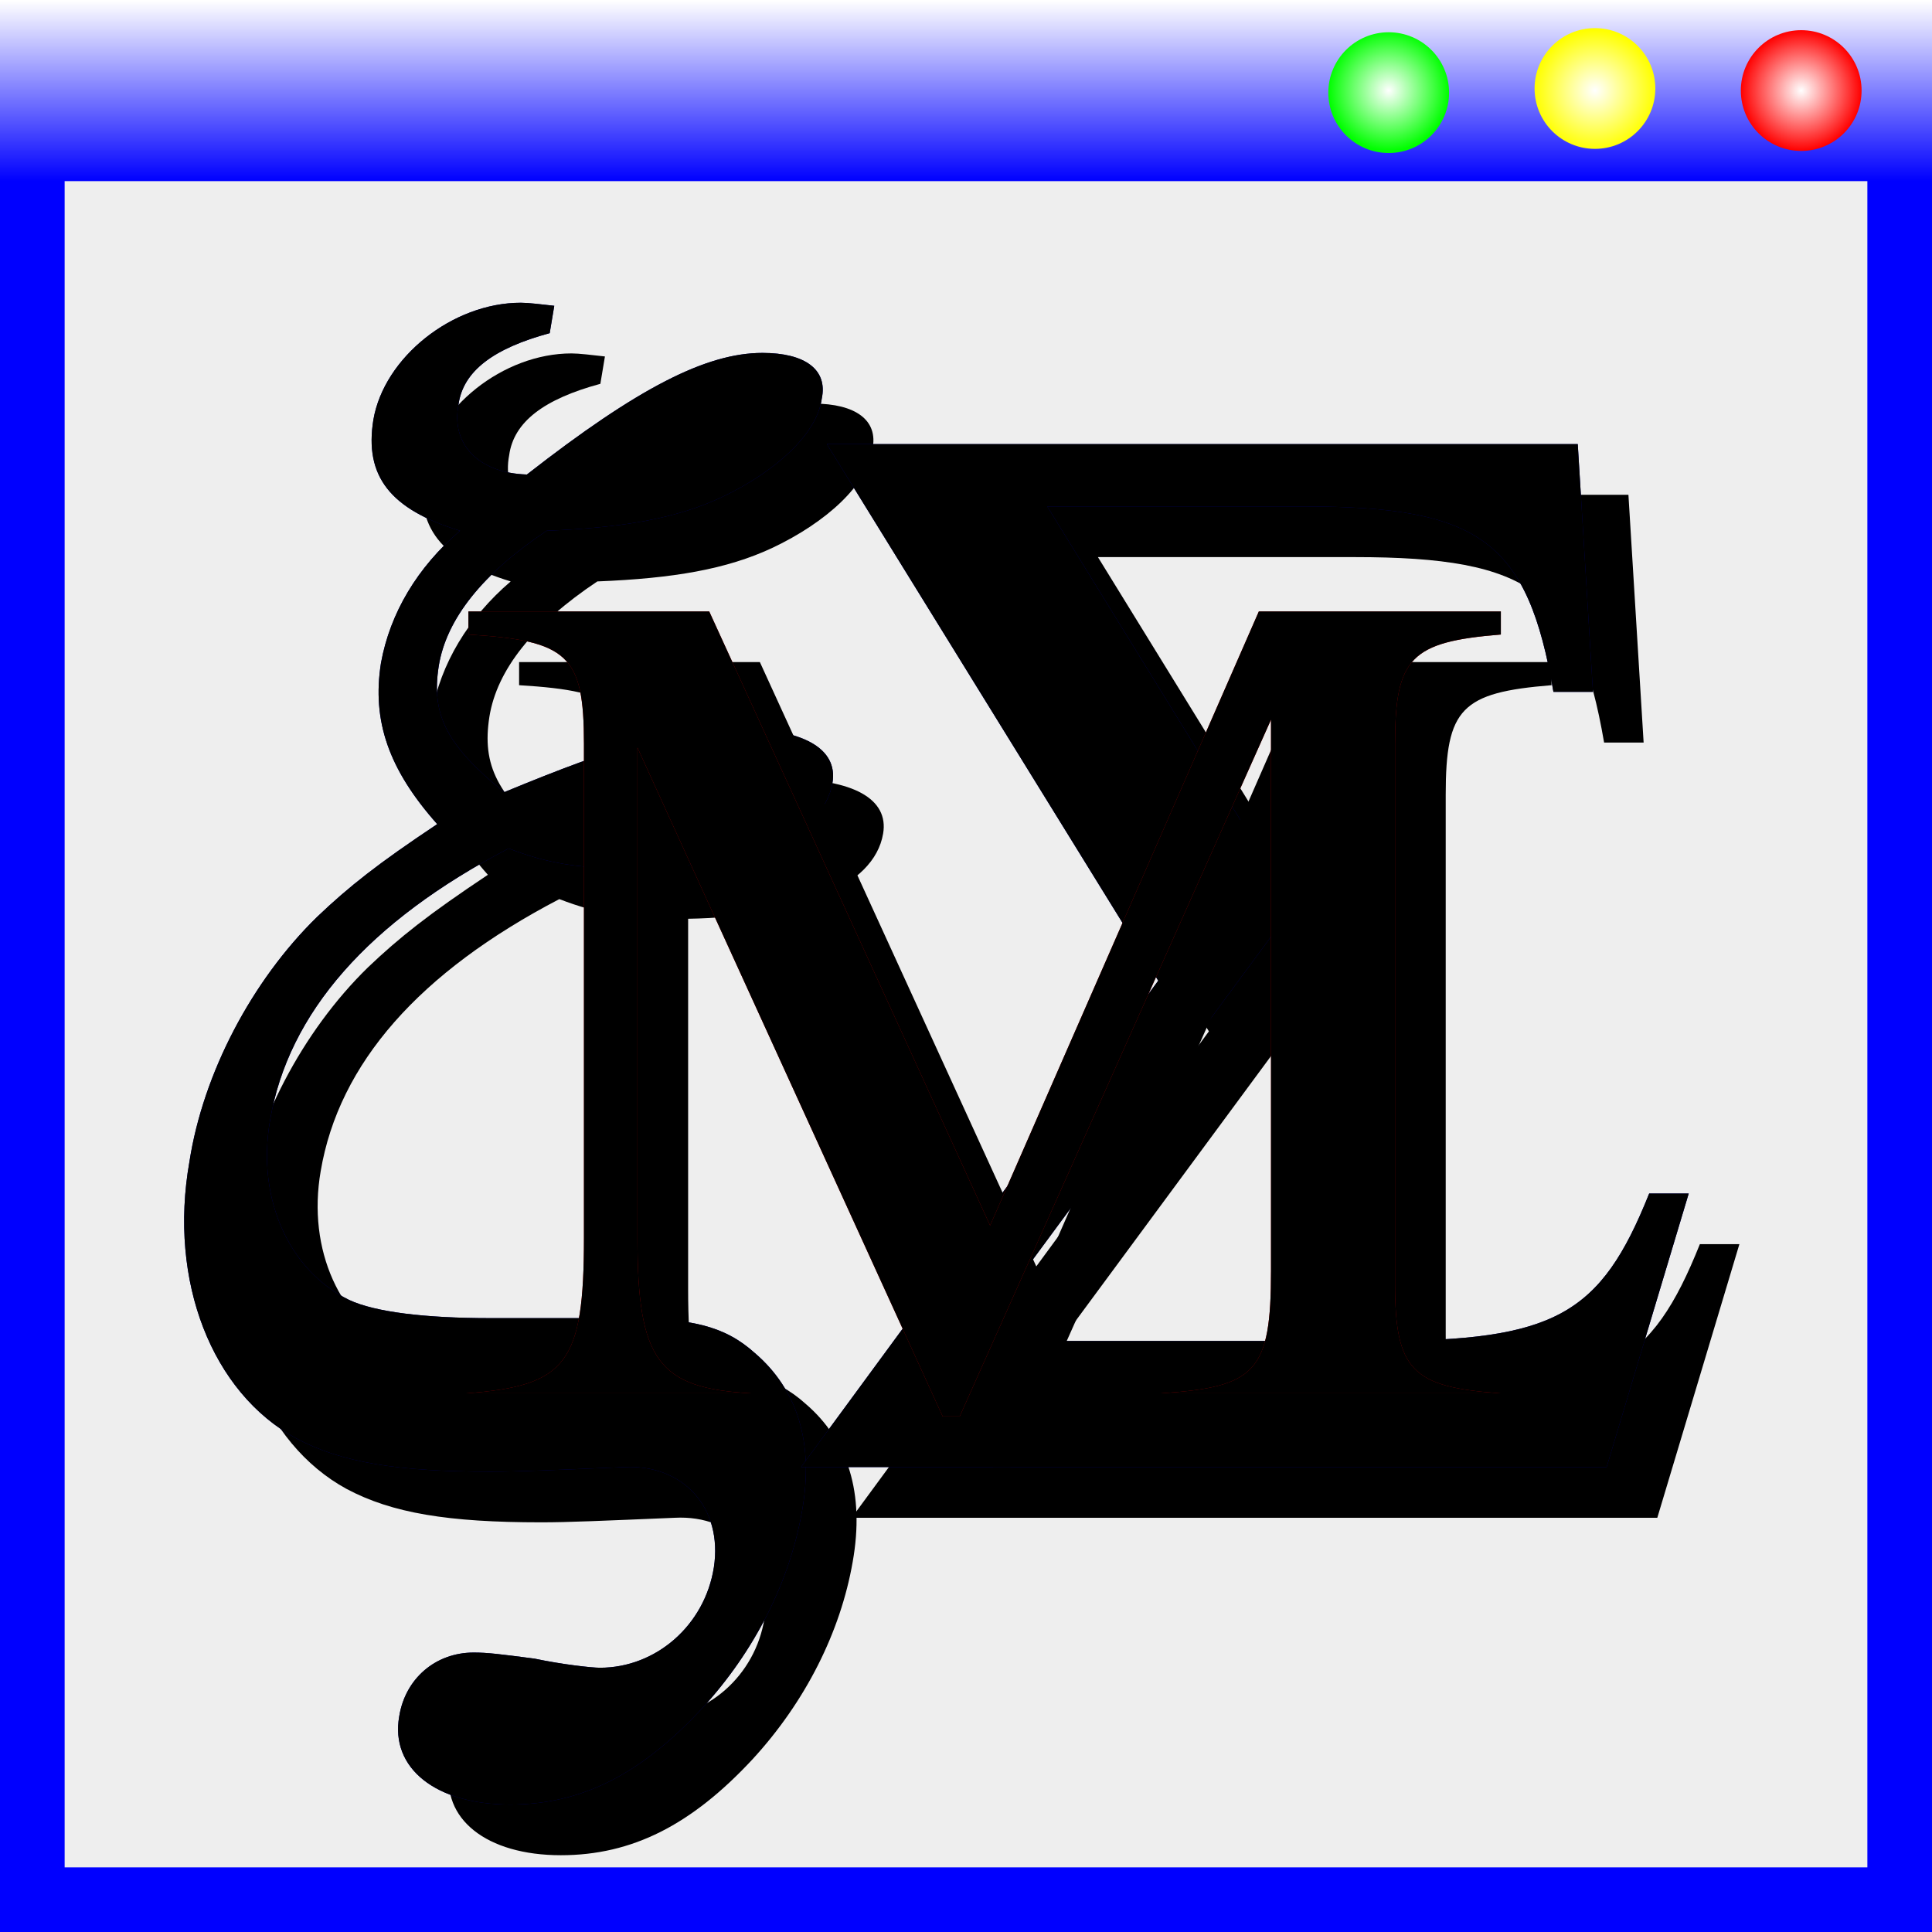 <?xml version="1.0" encoding="UTF-8" standalone="no"?>
<!-- Maxima logo - Jaime E. Villate, 2014 -->

<svg
   xmlns:dc="http://purl.org/dc/elements/1.1/"
   xmlns:cc="http://creativecommons.org/ns#"
   xmlns:rdf="http://www.w3.org/1999/02/22-rdf-syntax-ns#"
   xmlns:svg="http://www.w3.org/2000/svg"
   xmlns="http://www.w3.org/2000/svg"
   xmlns:xlink="http://www.w3.org/1999/xlink"
   xmlns:sodipodi="http://sodipodi.sourceforge.net/DTD/sodipodi-0.dtd"
   xmlns:inkscape="http://www.inkscape.org/namespaces/inkscape"
   height="256"
   width="256"
   viewBox="0 0 531.692 531.692"
   version="1.1"
   id="svg45"
   sodipodi:docname="maxima-command.svg"
   inkscape:version="0.92.4 (5da689c313, 2019-01-14)"
   inkscape:export-filename="/home/gunter/src/maxima-code/interfaces/xmaxima/maxima-icon.svg.png"
   inkscape:export-xdpi="96"
   inkscape:export-ydpi="96">
  <sodipodi:namedview
     pagecolor="#ffffff"
     bordercolor="#666666"
     borderopacity="1"
     objecttolerance="10"
     gridtolerance="10"
     guidetolerance="10"
     inkscape:pageopacity="0"
     inkscape:pageshadow="2"
     inkscape:window-width="1870"
     inkscape:window-height="1016"
     id="namedview47"
     showgrid="false"
     inkscape:zoom="5.1289062"
     inkscape:cx="128"
     inkscape:cy="96.395823"
     inkscape:window-x="50"
     inkscape:window-y="27"
     inkscape:window-maximized="1"
     inkscape:current-layer="svg45"
     showguides="true"
     inkscape:guide-bbox="true" />
  <defs
     id="defs23">
    <linearGradient
       inkscape:collect="always"
       id="linearGradient4669">
      <stop
         style="stop-color:#ffffff;stop-opacity:1;"
         offset="0"
         id="stop4665" />
      <stop
         style="stop-color:#ffffff;stop-opacity:0;"
         offset="1"
         id="stop4667" />
    </linearGradient>
    <linearGradient
       inkscape:collect="always"
       id="linearGradient4608">
      <stop
         style="stop-color:#0000ff;stop-opacity:1;"
         offset="0"
         id="stop4604" />
      <stop
         style="stop-color:#ffffff;stop-opacity:1"
         offset="1"
         id="stop4606" />
    </linearGradient>
    <filter
       id="shadow"
       filterUnits="objectBoundingBox"
       width="1.4"
       height="1.4">
      <feGaussianBlur
         in="SourceAlpha"
         stdDeviation="4"
         id="feGaussianBlur2" />
      <feOffset
         dx="4"
         dy="4"
         id="feOffset4" />
      <feComponentTransfer
         result="shadow"
         id="feComponentTransfer8">
        <feFuncA
           type="linear"
           slope=".5"
           intercept="0"
           id="feFuncA6" />
      </feComponentTransfer>
    </filter>
    <filter
       id="emboss">
      <feGaussianBlur
         in="SourceAlpha"
         stdDeviation="2"
         result="blur"
         id="feGaussianBlur11" />
      <feSpecularLighting
         in="blur"
         surfaceScale="-3"
         specularConstant="1"
         specularExponent="16"
         result="spec"
         kernelUnitLength="1"
         id="feSpecularLighting15">
        <feDistantLight
           azimuth="45"
           elevation="45"
           id="feDistantLight13" />
      </feSpecularLighting>
      <feComposite
         in="spec"
         in2="SourceGraphic"
         operator="in"
         result="specOut"
         id="feComposite17" />
    </filter>
    <path
       d="m 20.04,-75.84 h 20.28 c 13.92,0 17.64,2.76 19.68,14.64 h 3.12 l -1.2,-19.56 H 2.64 L 28.8,-38.4 0.6,0 h 63.6 l 6.48,-21.6 H 67.56 C 63.72,-12 60.12,-9.96 46.2,-9.96 H 14.16 l 25.32,-34.32 z"
       id="Sigma"
       inkscape:connector-curvature="0" />
    <path
       d="m 64.704,-55.008 v 43.488 c 0,7.968 -1.152,9.216 -8.736,9.696 h 26.88 v 0 c -7.008,-0.48 -8.352,-1.824 -8.352,-8.64 v -42.624 c 0,-6.816 1.248,-8.064 8.352,-8.64 v -1.824 H 63.744 l -21.216,48.48 -22.176,-48.48 H 1.344 v 1.824 c 7.872,0.48 9.12,1.632 9.12,8.64 v 38.976 c 0,9.888 -1.344,11.712 -9.312,12.288 h 22.56 v 0 C 16.32,-2.208 14.688,-4.416 14.688,-14.112 V -52.8 L 38.784,0 h 1.344 z"
       id="M"
       inkscape:connector-curvature="0" />
    <path
       d="m 36.12,-91.68 c -1.08,-0.12 -2.04,-0.24 -2.64,-0.24 -5.4,0 -10.8,4.32 -11.64,9.24 -0.72,4.44 1.32,7.08 6.84,8.76 -3.36,2.88 -5.52,6.48 -6.24,10.44 -0.72,4.56 0.6,8.4 4.44,12.72 -4.68,3.12 -6.96,4.92 -9.48,7.32 -5.16,5.04 -9,12.36 -10.08,19.32 -1.68,9.48 1.8,18.24 8.4,21.84 3.6,1.92 8.04,2.64 15.36,2.64 2.16,0 4.8,-0.12 10.56,-0.36 4.68,-0.24 7.8,3.24 7.08,7.92 -0.72,4.56 -4.56,7.92 -9,7.92 -0.6,0 -2.88,-0.24 -5.16,-0.72 -2.76,-0.36 -3.72,-0.48 -4.8,-0.48 -3,0 -5.4,2.04 -5.88,5.04 -0.72,4.08 2.88,6.96 8.76,6.96 5.64,0 10.32,-2.4 15.12,-7.56 4.2,-4.56 6.96,-10.08 7.92,-15.6 0.96,-5.4 -0.36,-9.6 -3.72,-12.48 -2.4,-2.16 -5.04,-2.76 -10.44,-2.76 H 31.08 c -5.16,0 -9.12,-0.48 -11.16,-1.44 -4.68,-2.28 -7.32,-7.92 -6.24,-14.16 1.44,-8.52 7.8,-15.72 18.84,-21.48 3.12,1.2 5.52,1.56 9.24,1.56 9.48,0 15.6,-2.52 16.32,-6.72 0.48,-2.76 -2.4,-4.32 -7.68,-4.32 -4.68,0 -9.24,1.32 -18.24,5.04 C 27.6,-57 26.4,-59.4 27,-63.24 c 0.6,-3.72 3.48,-7.32 8.52,-10.68 6,-0.24 10.2,-0.96 13.8,-2.64 4.32,-2.04 7.56,-5.04 7.92,-7.8 0.48,-2.28 -1.32,-3.6 -4.68,-3.6 -4.44,0 -9.84,2.76 -18.6,9.6 -3.84,-0.12 -6,-2.4 -5.4,-5.52 0.36,-2.64 2.76,-4.44 7.2,-5.64 z"
       id="xi"
       inkscape:connector-curvature="0" />
    <linearGradient
       inkscape:collect="always"
       xlink:href="#linearGradient4608"
       id="linearGradient4610"
       x1="9.352"
       y1="34.542"
       x2="522.341"
       y2="34.542"
       gradientUnits="userSpaceOnUse"
       gradientTransform="matrix(0.097,0,0,10.554,-50.755,-98.694)" />
    <radialGradient
       inkscape:collect="always"
       xlink:href="#linearGradient4669"
       id="radialGradient4671"
       cx="-296.314"
       cy="-76.952"
       fx="-296.314"
       fy="-76.952"
       r="20.769"
       gradientUnits="userSpaceOnUse" />
    <radialGradient
       inkscape:collect="always"
       xlink:href="#linearGradient4669"
       id="radialGradient4671-7"
       cx="-296.314"
       cy="-76.952"
       fx="-296.314"
       fy="-76.952"
       r="20.769"
       gradientUnits="userSpaceOnUse"
       gradientTransform="matrix(0.8,0,0,0.8,675.986,86.484)" />
    <radialGradient
       inkscape:collect="always"
       xlink:href="#linearGradient4669"
       id="radialGradient4671-7-1"
       cx="-296.314"
       cy="-76.952"
       fx="-296.314"
       fy="-76.952"
       r="20.769"
       gradientUnits="userSpaceOnUse"
       gradientTransform="matrix(0.8,0,0,0.8,619.222,86.484)" />
  </defs>
  <rect
     style="fill:#cccccc;fill-opacity:0.343;stroke:#0000ff;stroke-width:17.788;stroke-miterlimit:4;stroke-dasharray:none;stroke-opacity:1"
     id="rect875"
     width="513.905"
     height="513.905"
     x="8.894"
     y="8.894" />
  <g
     id="g43"
     transform="matrix(3.486,0,0,3.486,23.134,58.637)">
    <use
       xlink:href="#xi"
       x="1"
       y="99"
       style="filter:url(#shadow)"
       id="use25"
       width="100%"
       height="100%" />
    <use
       xlink:href="#xi"
       x="1"
       y="99"
       style="fill:#000080"
       id="use27"
       width="100%"
       height="100%" />
    <use
       xlink:href="#xi"
       x="1"
       y="99"
       style="filter:url(#emboss)"
       id="use29"
       width="100%"
       height="100%" />
    <use
       xlink:href="#Sigma"
       x="56"
       y="99"
       style="filter:url(#shadow)"
       id="use31"
       width="100%"
       height="100%" />
    <use
       xlink:href="#Sigma"
       x="56"
       y="99"
       style="fill:#000080"
       id="use33"
       width="100%"
       height="100%" />
    <use
       xlink:href="#Sigma"
       x="56"
       y="99"
       style="filter:url(#emboss)"
       id="use35"
       width="100%"
       height="100%" />
    <use
       xlink:href="#M"
       x="29"
       y="95"
       style="filter:url(#shadow)"
       id="use37"
       width="100%"
       height="100%" />
    <use
       xlink:href="#M"
       x="29"
       y="95"
       style="fill:#b40000"
       id="use39"
       width="100%"
       height="100%" />
    <use
       xlink:href="#M"
       x="29"
       y="95"
       style="filter:url(#emboss)"
       id="use41"
       width="100%"
       height="100%" />
  </g>
  <rect
     style="fill:url(#linearGradient4610);fill-opacity:1;stroke:none;stroke-width:23.324;stroke-miterlimit:4;stroke-dasharray:none;stroke-opacity:1"
     id="rect875-3"
     width="49.846"
     height="531.692"
     x="-49.846"
     y="3.0521975e-15"
     transform="rotate(-90)" />
  <g
     id="g4675"
     transform="matrix(0.8,0,0,0.8,732.749,86.484)">
    <circle
       r="20.769"
       cy="-76.952"
       cx="-296.314"
       id="path4622"
       style="fill:#ff0000;fill-opacity:1;stroke:none;stroke-width:18.703;stroke-miterlimit:4;stroke-dasharray:none;stroke-opacity:1" />
    <circle
       r="20.769"
       cy="-76.952"
       cx="-296.314"
       id="path4622-6"
       style="fill:url(#radialGradient4671);fill-opacity:1;stroke:none;stroke-width:18.703;stroke-miterlimit:4;stroke-dasharray:none;stroke-opacity:1" />
  </g>
  <circle
     style="fill:#ffff00;fill-opacity:1;stroke:none;stroke-width:14.962;stroke-miterlimit:4;stroke-dasharray:none;stroke-opacity:1"
     id="path4622-62"
     cx="438.935"
     cy="24.351"
     r="16.615" />
  <circle
     style="fill:url(#radialGradient4671-7);fill-opacity:1;stroke:none;stroke-width:14.962;stroke-miterlimit:4;stroke-dasharray:none;stroke-opacity:1"
     id="path4622-6-9"
     cx="438.935"
     cy="24.923"
     r="16.615" />
  <circle
     style="fill:#00ff00;fill-opacity:1;stroke:none;stroke-width:14.962;stroke-miterlimit:4;stroke-dasharray:none;stroke-opacity:1"
     id="path4622-62-9"
     cx="382.171"
     cy="25.495"
     r="16.615" />
  <circle
     style="fill:url(#radialGradient4671-7-1);fill-opacity:1;stroke:none;stroke-width:14.962;stroke-miterlimit:4;stroke-dasharray:none;stroke-opacity:1"
     id="path4622-6-9-3"
     cx="382.171"
     cy="24.923"
     r="16.615" />
</svg>
